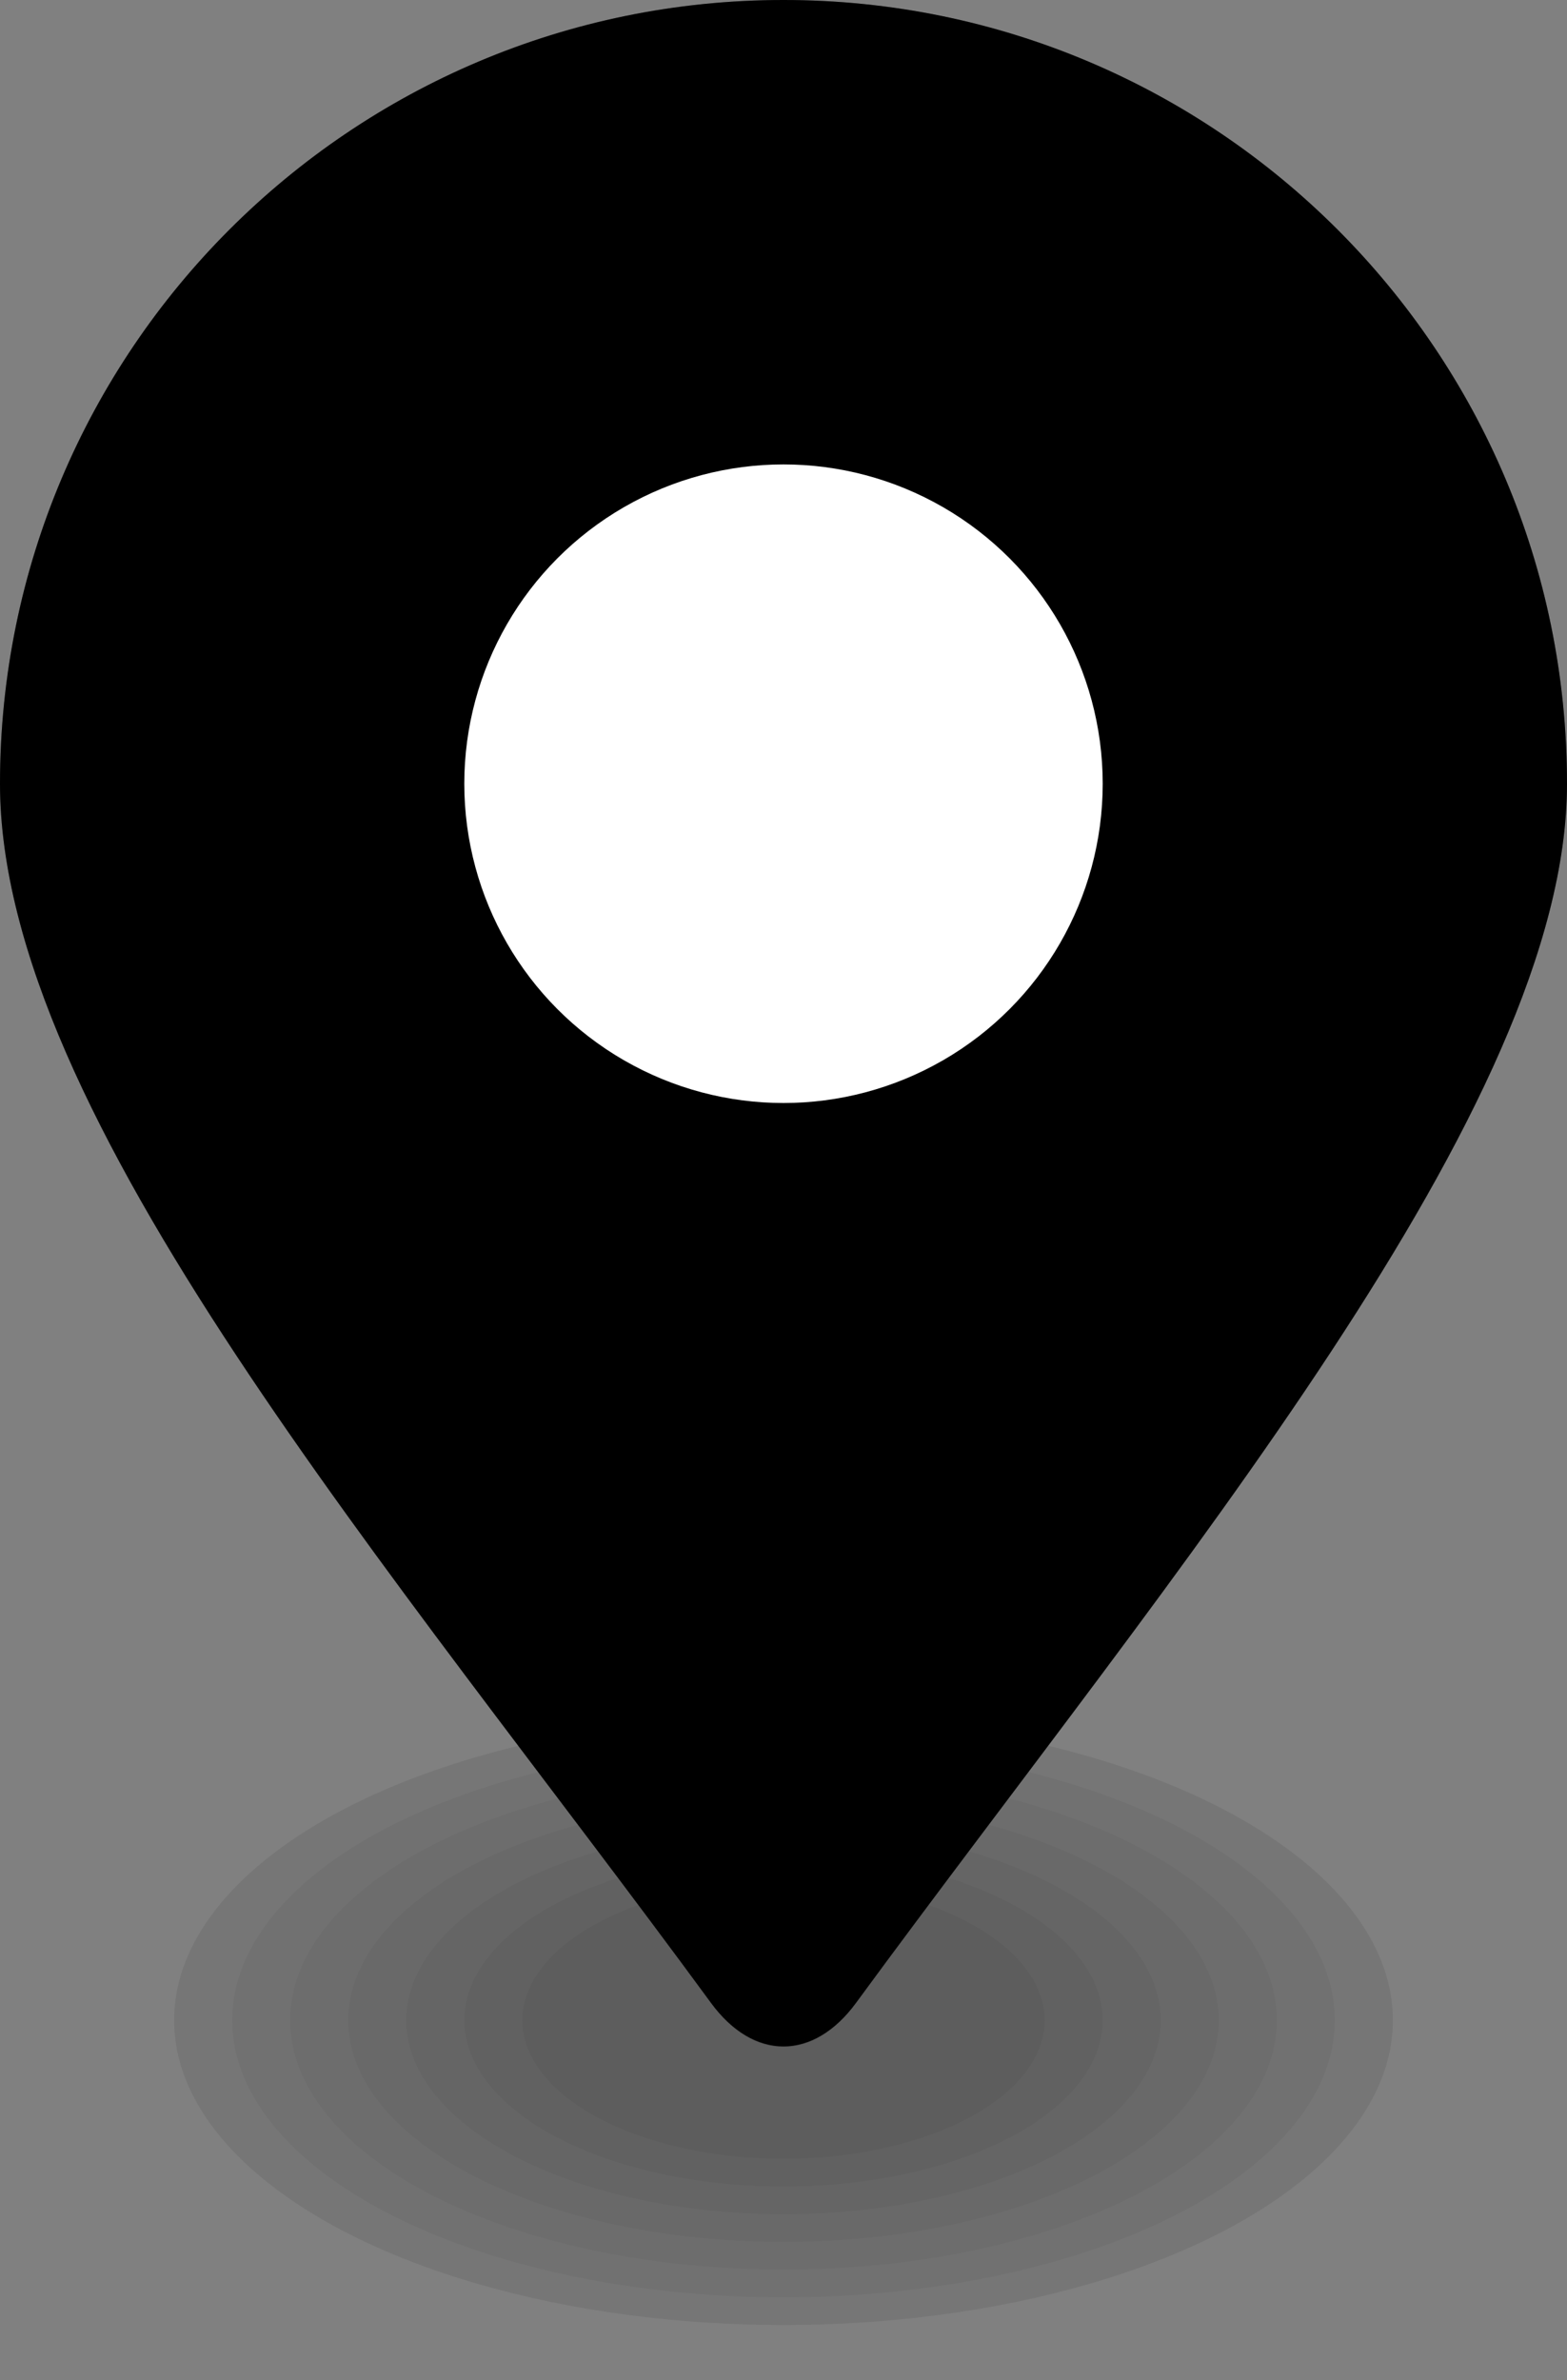 <svg xmlns="http://www.w3.org/2000/svg" display="block" height="41" width="27">
  <rect width="100%" height="100%" fill="#808080" stroke="none"/>
  <title>marker-basic.svg</title>
  <g transform="translate(3 29)">
    <ellipse opacity=".04" cx="10.5" cy="5.8" rx="10.5" ry="5.25"/>
    <ellipse opacity=".04" cx="10.5" cy="5.8" rx="10.5" ry="5.25"/>
    <ellipse opacity=".04" cx="10.5" cy="5.8" rx="9.5" ry="4.773"/>
    <ellipse opacity=".04" cx="10.5" cy="5.8" rx="8.5" ry="4.295"/>
    <ellipse opacity=".04" cx="10.5" cy="5.8" rx="7.5" ry="3.818"/>
    <ellipse opacity=".04" cx="10.5" cy="5.8" rx="6.5" ry="3.341"/>
    <ellipse opacity=".04" cx="10.5" cy="5.8" rx="5.5" ry="2.864"/>
    <ellipse opacity=".04" cx="10.5" cy="5.8" rx="4.5" ry="2.386"/>
  </g>
  <path
    d="M27 13.5c0 5.575-6.75 13.5-12.25 21-.733 1-1.767 1-2.5 0C6.75 27 0 19.223 0 13.5 0 6.044 6.044 0 13.5 0S27 6.044 27 13.5Z"
    fill="#000"/>
  <path
    d="M13.5 0C6.044 0 0 6.044 0 13.5c0 5.723 6.75 13.5 12.25 21 .75 1.023 1.767 1 2.5 0C20.25 27 27 19.075 27 13.5 27 6.044 20.956 0 13.5 0Zm0 1C20.415 1 26 6.585 26 13.5c0 2.399-1.504 5.681-3.78 9.238-2.274 3.557-5.515 7.404-8.277 11.17-.2.273-.33.415-.443.533a4.934 4.934 0 0 1-.443-.533c-2.773-3.78-5.642-7.594-8.041-11.135C2.616 19.233 1 15.953 1 13.5 1 6.585 6.585 1 13.5 1Z"
    opacity=".25"/>
  <g transform="translate(8 8)">
    <circle opacity=".25" cx="5.5" cy="5.5" r="5.5"/>
    <circle fill="#FFF" cx="5.5" cy="5.5" r="5.5"/>
  </g>
</svg>
